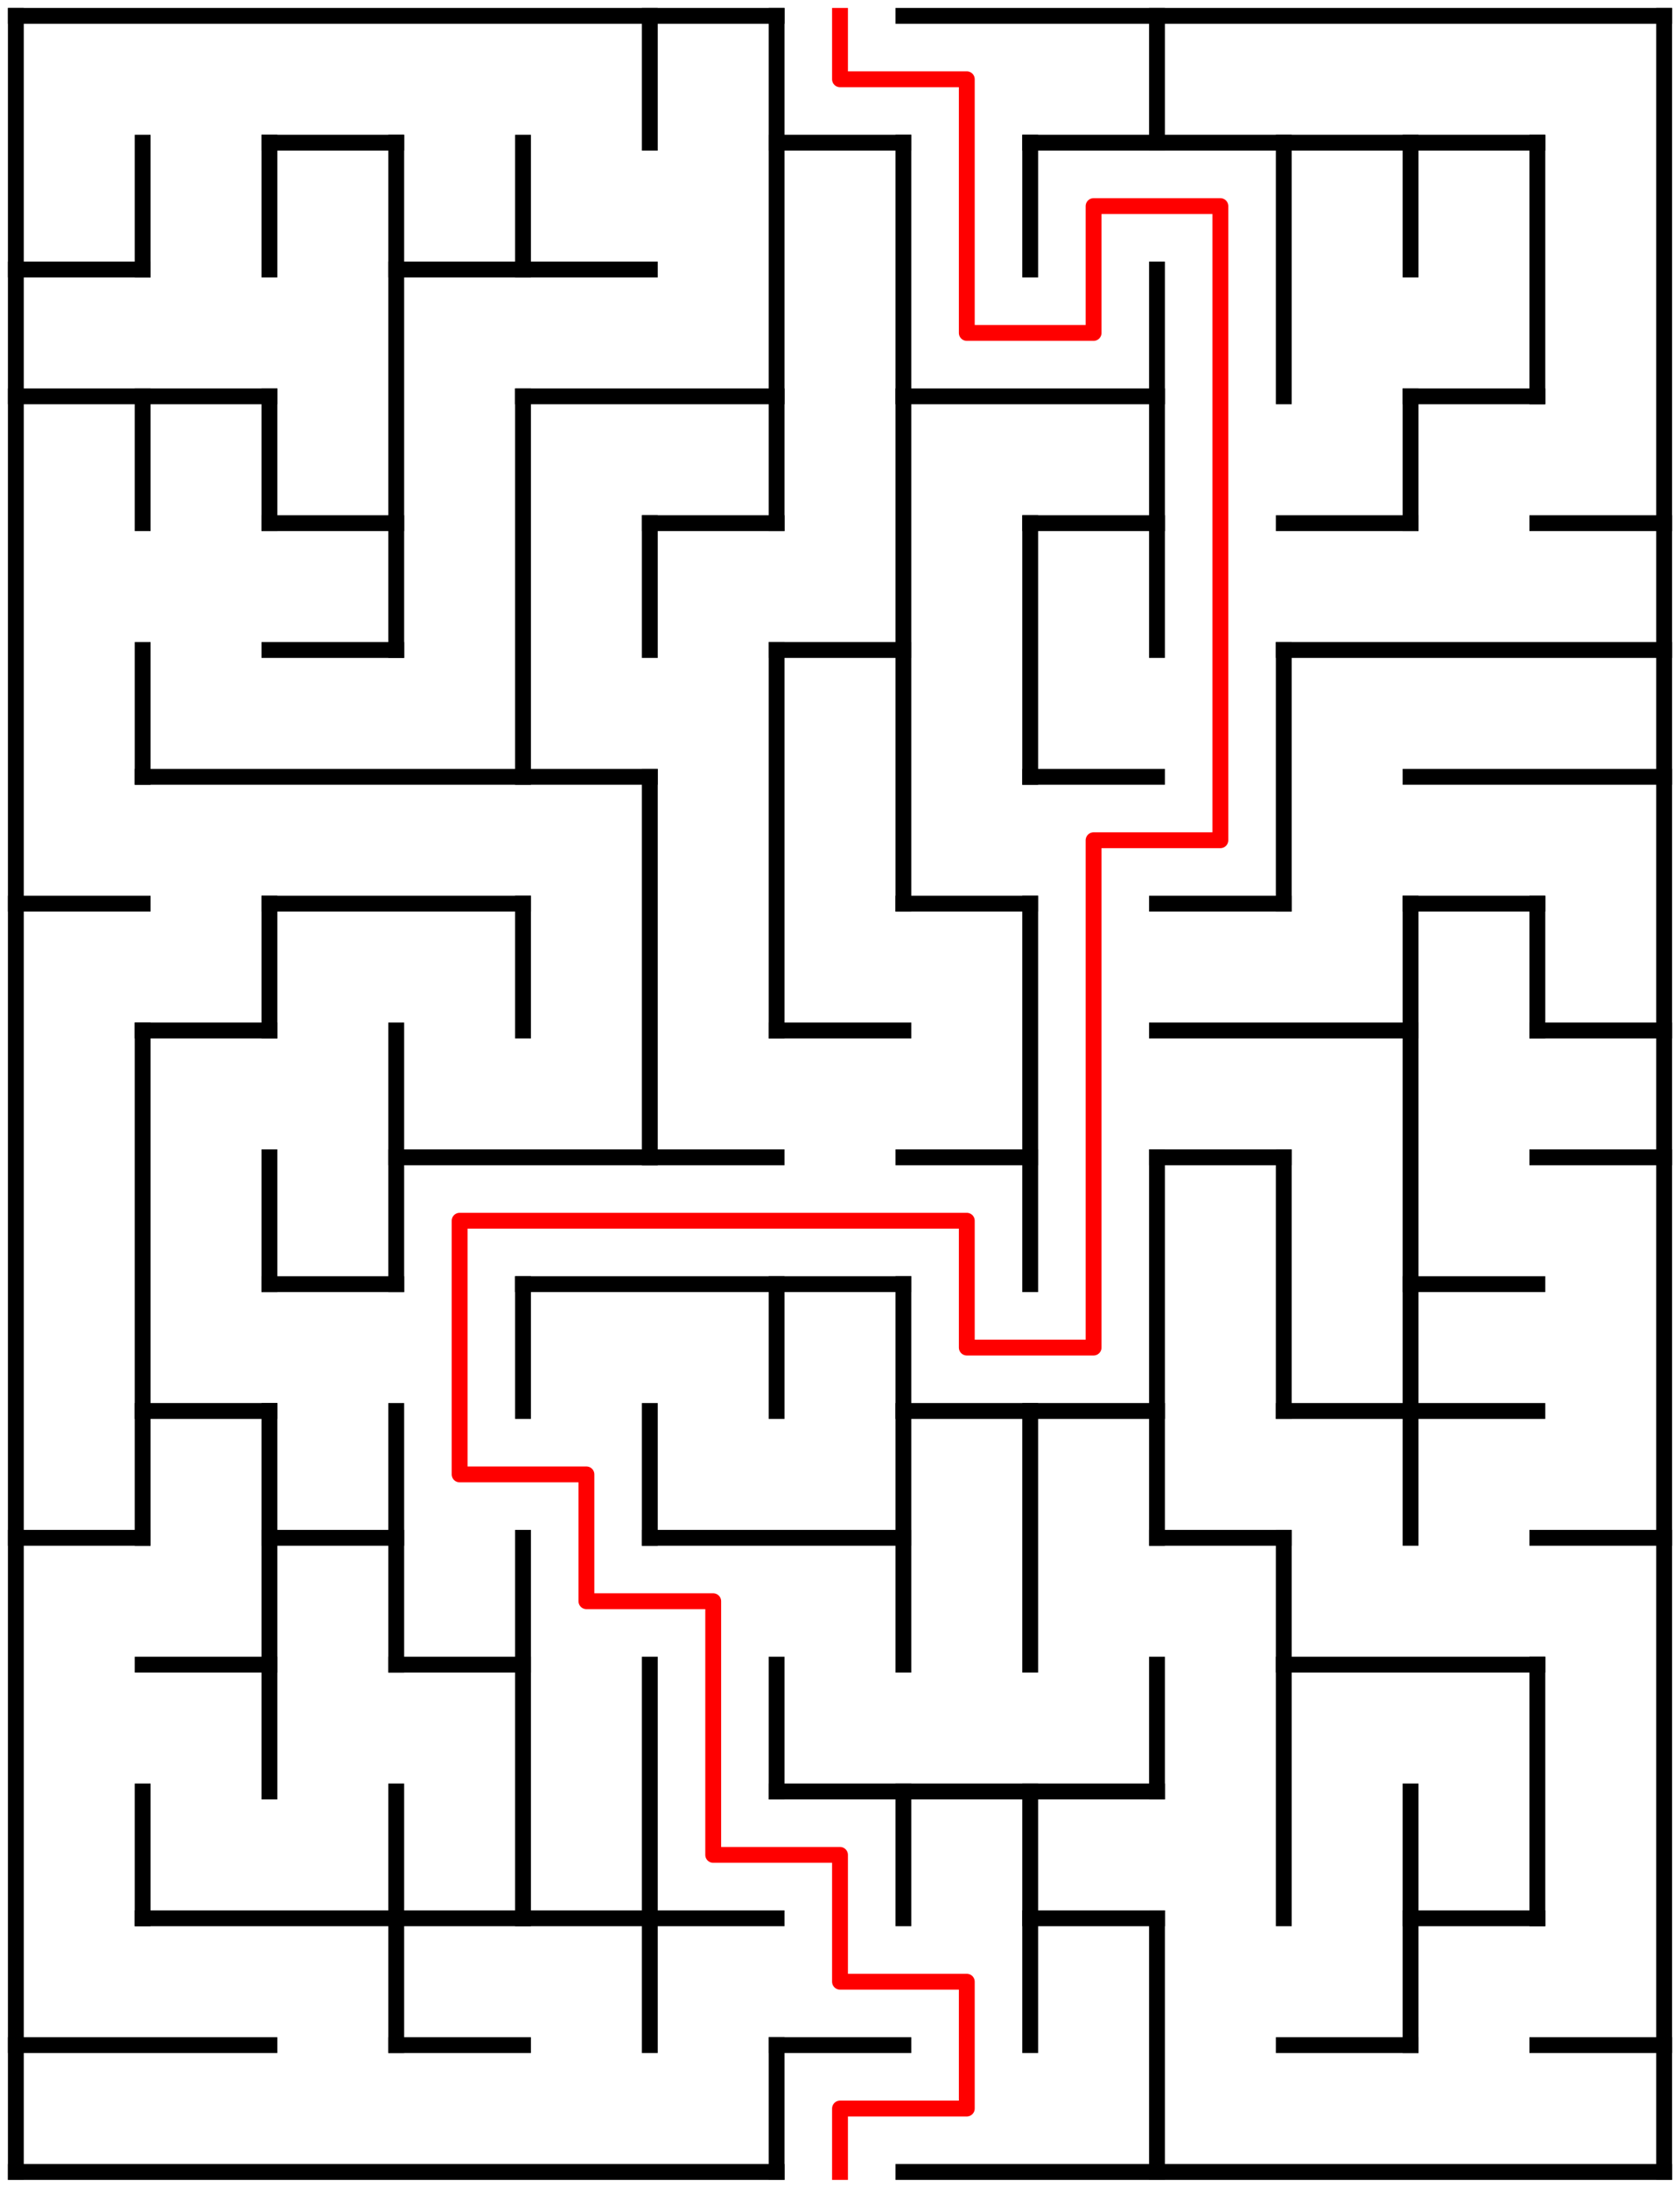 ﻿<?xml version="1.0" encoding="utf-8" standalone="no"?>
<!DOCTYPE svg PUBLIC "-//W3C//DTD SVG 1.1//EN" "http://www.w3.org/Graphics/SVG/1.1/DTD/svg11.dtd">
<svg width="212" height="276" version="1.1" xmlns="http://www.w3.org/2000/svg">
  <title>13 by 17 orthogonal maze</title>
  <g fill="none" stroke="#000000" stroke-width="2" stroke-linecap="square">
    <line x1="2" y1="2" x2="98" y2="2" />
    <line x1="114" y1="2" x2="210" y2="2" />
    <line x1="34" y1="18" x2="50" y2="18" />
    <line x1="98" y1="18" x2="114" y2="18" />
    <line x1="130" y1="18" x2="194" y2="18" />
    <line x1="2" y1="34" x2="18" y2="34" />
    <line x1="50" y1="34" x2="82" y2="34" />
    <line x1="2" y1="50" x2="34" y2="50" />
    <line x1="66" y1="50" x2="98" y2="50" />
    <line x1="114" y1="50" x2="146" y2="50" />
    <line x1="178" y1="50" x2="194" y2="50" />
    <line x1="34" y1="66" x2="50" y2="66" />
    <line x1="82" y1="66" x2="98" y2="66" />
    <line x1="130" y1="66" x2="146" y2="66" />
    <line x1="162" y1="66" x2="178" y2="66" />
    <line x1="194" y1="66" x2="210" y2="66" />
    <line x1="34" y1="82" x2="50" y2="82" />
    <line x1="98" y1="82" x2="114" y2="82" />
    <line x1="162" y1="82" x2="210" y2="82" />
    <line x1="18" y1="98" x2="82" y2="98" />
    <line x1="130" y1="98" x2="146" y2="98" />
    <line x1="178" y1="98" x2="210" y2="98" />
    <line x1="2" y1="114" x2="18" y2="114" />
    <line x1="34" y1="114" x2="66" y2="114" />
    <line x1="114" y1="114" x2="130" y2="114" />
    <line x1="146" y1="114" x2="162" y2="114" />
    <line x1="178" y1="114" x2="194" y2="114" />
    <line x1="18" y1="130" x2="34" y2="130" />
    <line x1="98" y1="130" x2="114" y2="130" />
    <line x1="146" y1="130" x2="178" y2="130" />
    <line x1="194" y1="130" x2="210" y2="130" />
    <line x1="50" y1="146" x2="98" y2="146" />
    <line x1="114" y1="146" x2="130" y2="146" />
    <line x1="146" y1="146" x2="162" y2="146" />
    <line x1="194" y1="146" x2="210" y2="146" />
    <line x1="34" y1="162" x2="50" y2="162" />
    <line x1="66" y1="162" x2="114" y2="162" />
    <line x1="178" y1="162" x2="194" y2="162" />
    <line x1="18" y1="178" x2="34" y2="178" />
    <line x1="114" y1="178" x2="146" y2="178" />
    <line x1="162" y1="178" x2="194" y2="178" />
    <line x1="2" y1="194" x2="18" y2="194" />
    <line x1="34" y1="194" x2="50" y2="194" />
    <line x1="82" y1="194" x2="114" y2="194" />
    <line x1="146" y1="194" x2="162" y2="194" />
    <line x1="194" y1="194" x2="210" y2="194" />
    <line x1="18" y1="210" x2="34" y2="210" />
    <line x1="50" y1="210" x2="66" y2="210" />
    <line x1="162" y1="210" x2="194" y2="210" />
    <line x1="98" y1="226" x2="146" y2="226" />
    <line x1="18" y1="242" x2="98" y2="242" />
    <line x1="130" y1="242" x2="146" y2="242" />
    <line x1="178" y1="242" x2="194" y2="242" />
    <line x1="2" y1="258" x2="34" y2="258" />
    <line x1="50" y1="258" x2="66" y2="258" />
    <line x1="98" y1="258" x2="114" y2="258" />
    <line x1="162" y1="258" x2="178" y2="258" />
    <line x1="194" y1="258" x2="210" y2="258" />
    <line x1="2" y1="274" x2="98" y2="274" />
    <line x1="114" y1="274" x2="210" y2="274" />
    <line x1="2" y1="2" x2="2" y2="274" />
    <line x1="18" y1="18" x2="18" y2="34" />
    <line x1="18" y1="50" x2="18" y2="66" />
    <line x1="18" y1="82" x2="18" y2="98" />
    <line x1="18" y1="130" x2="18" y2="194" />
    <line x1="18" y1="226" x2="18" y2="242" />
    <line x1="34" y1="18" x2="34" y2="34" />
    <line x1="34" y1="50" x2="34" y2="66" />
    <line x1="34" y1="114" x2="34" y2="130" />
    <line x1="34" y1="146" x2="34" y2="162" />
    <line x1="34" y1="178" x2="34" y2="226" />
    <line x1="50" y1="18" x2="50" y2="82" />
    <line x1="50" y1="130" x2="50" y2="162" />
    <line x1="50" y1="178" x2="50" y2="210" />
    <line x1="50" y1="226" x2="50" y2="258" />
    <line x1="66" y1="18" x2="66" y2="34" />
    <line x1="66" y1="50" x2="66" y2="98" />
    <line x1="66" y1="114" x2="66" y2="130" />
    <line x1="66" y1="162" x2="66" y2="178" />
    <line x1="66" y1="194" x2="66" y2="242" />
    <line x1="82" y1="2" x2="82" y2="18" />
    <line x1="82" y1="66" x2="82" y2="82" />
    <line x1="82" y1="98" x2="82" y2="146" />
    <line x1="82" y1="178" x2="82" y2="194" />
    <line x1="82" y1="210" x2="82" y2="258" />
    <line x1="98" y1="2" x2="98" y2="66" />
    <line x1="98" y1="82" x2="98" y2="130" />
    <line x1="98" y1="162" x2="98" y2="178" />
    <line x1="98" y1="210" x2="98" y2="226" />
    <line x1="98" y1="258" x2="98" y2="274" />
    <line x1="114" y1="18" x2="114" y2="114" />
    <line x1="114" y1="162" x2="114" y2="210" />
    <line x1="114" y1="226" x2="114" y2="242" />
    <line x1="130" y1="18" x2="130" y2="34" />
    <line x1="130" y1="66" x2="130" y2="98" />
    <line x1="130" y1="114" x2="130" y2="162" />
    <line x1="130" y1="178" x2="130" y2="210" />
    <line x1="130" y1="226" x2="130" y2="258" />
    <line x1="146" y1="2" x2="146" y2="18" />
    <line x1="146" y1="34" x2="146" y2="82" />
    <line x1="146" y1="146" x2="146" y2="194" />
    <line x1="146" y1="210" x2="146" y2="226" />
    <line x1="146" y1="242" x2="146" y2="274" />
    <line x1="162" y1="18" x2="162" y2="50" />
    <line x1="162" y1="82" x2="162" y2="114" />
    <line x1="162" y1="146" x2="162" y2="178" />
    <line x1="162" y1="194" x2="162" y2="242" />
    <line x1="178" y1="18" x2="178" y2="34" />
    <line x1="178" y1="50" x2="178" y2="66" />
    <line x1="178" y1="114" x2="178" y2="194" />
    <line x1="178" y1="226" x2="178" y2="258" />
    <line x1="194" y1="18" x2="194" y2="50" />
    <line x1="194" y1="114" x2="194" y2="130" />
    <line x1="194" y1="210" x2="194" y2="242" />
    <line x1="210" y1="2" x2="210" y2="274" />
  </g>
  <polyline fill="none" stroke="#ff0000" stroke-width="2" stroke-linecap="square" stroke-linejoin="round" points="106,2 106,10 122,10 122,42 138,42 138,26 154,26 154,106 138,106 138,170 122,170 122,154 58,154 58,186 74,186 74,202 90,202 90,234 106,234 106,250 122,250 122,266 106,266 106,274" />
  <type>Rectangular</type>
</svg>